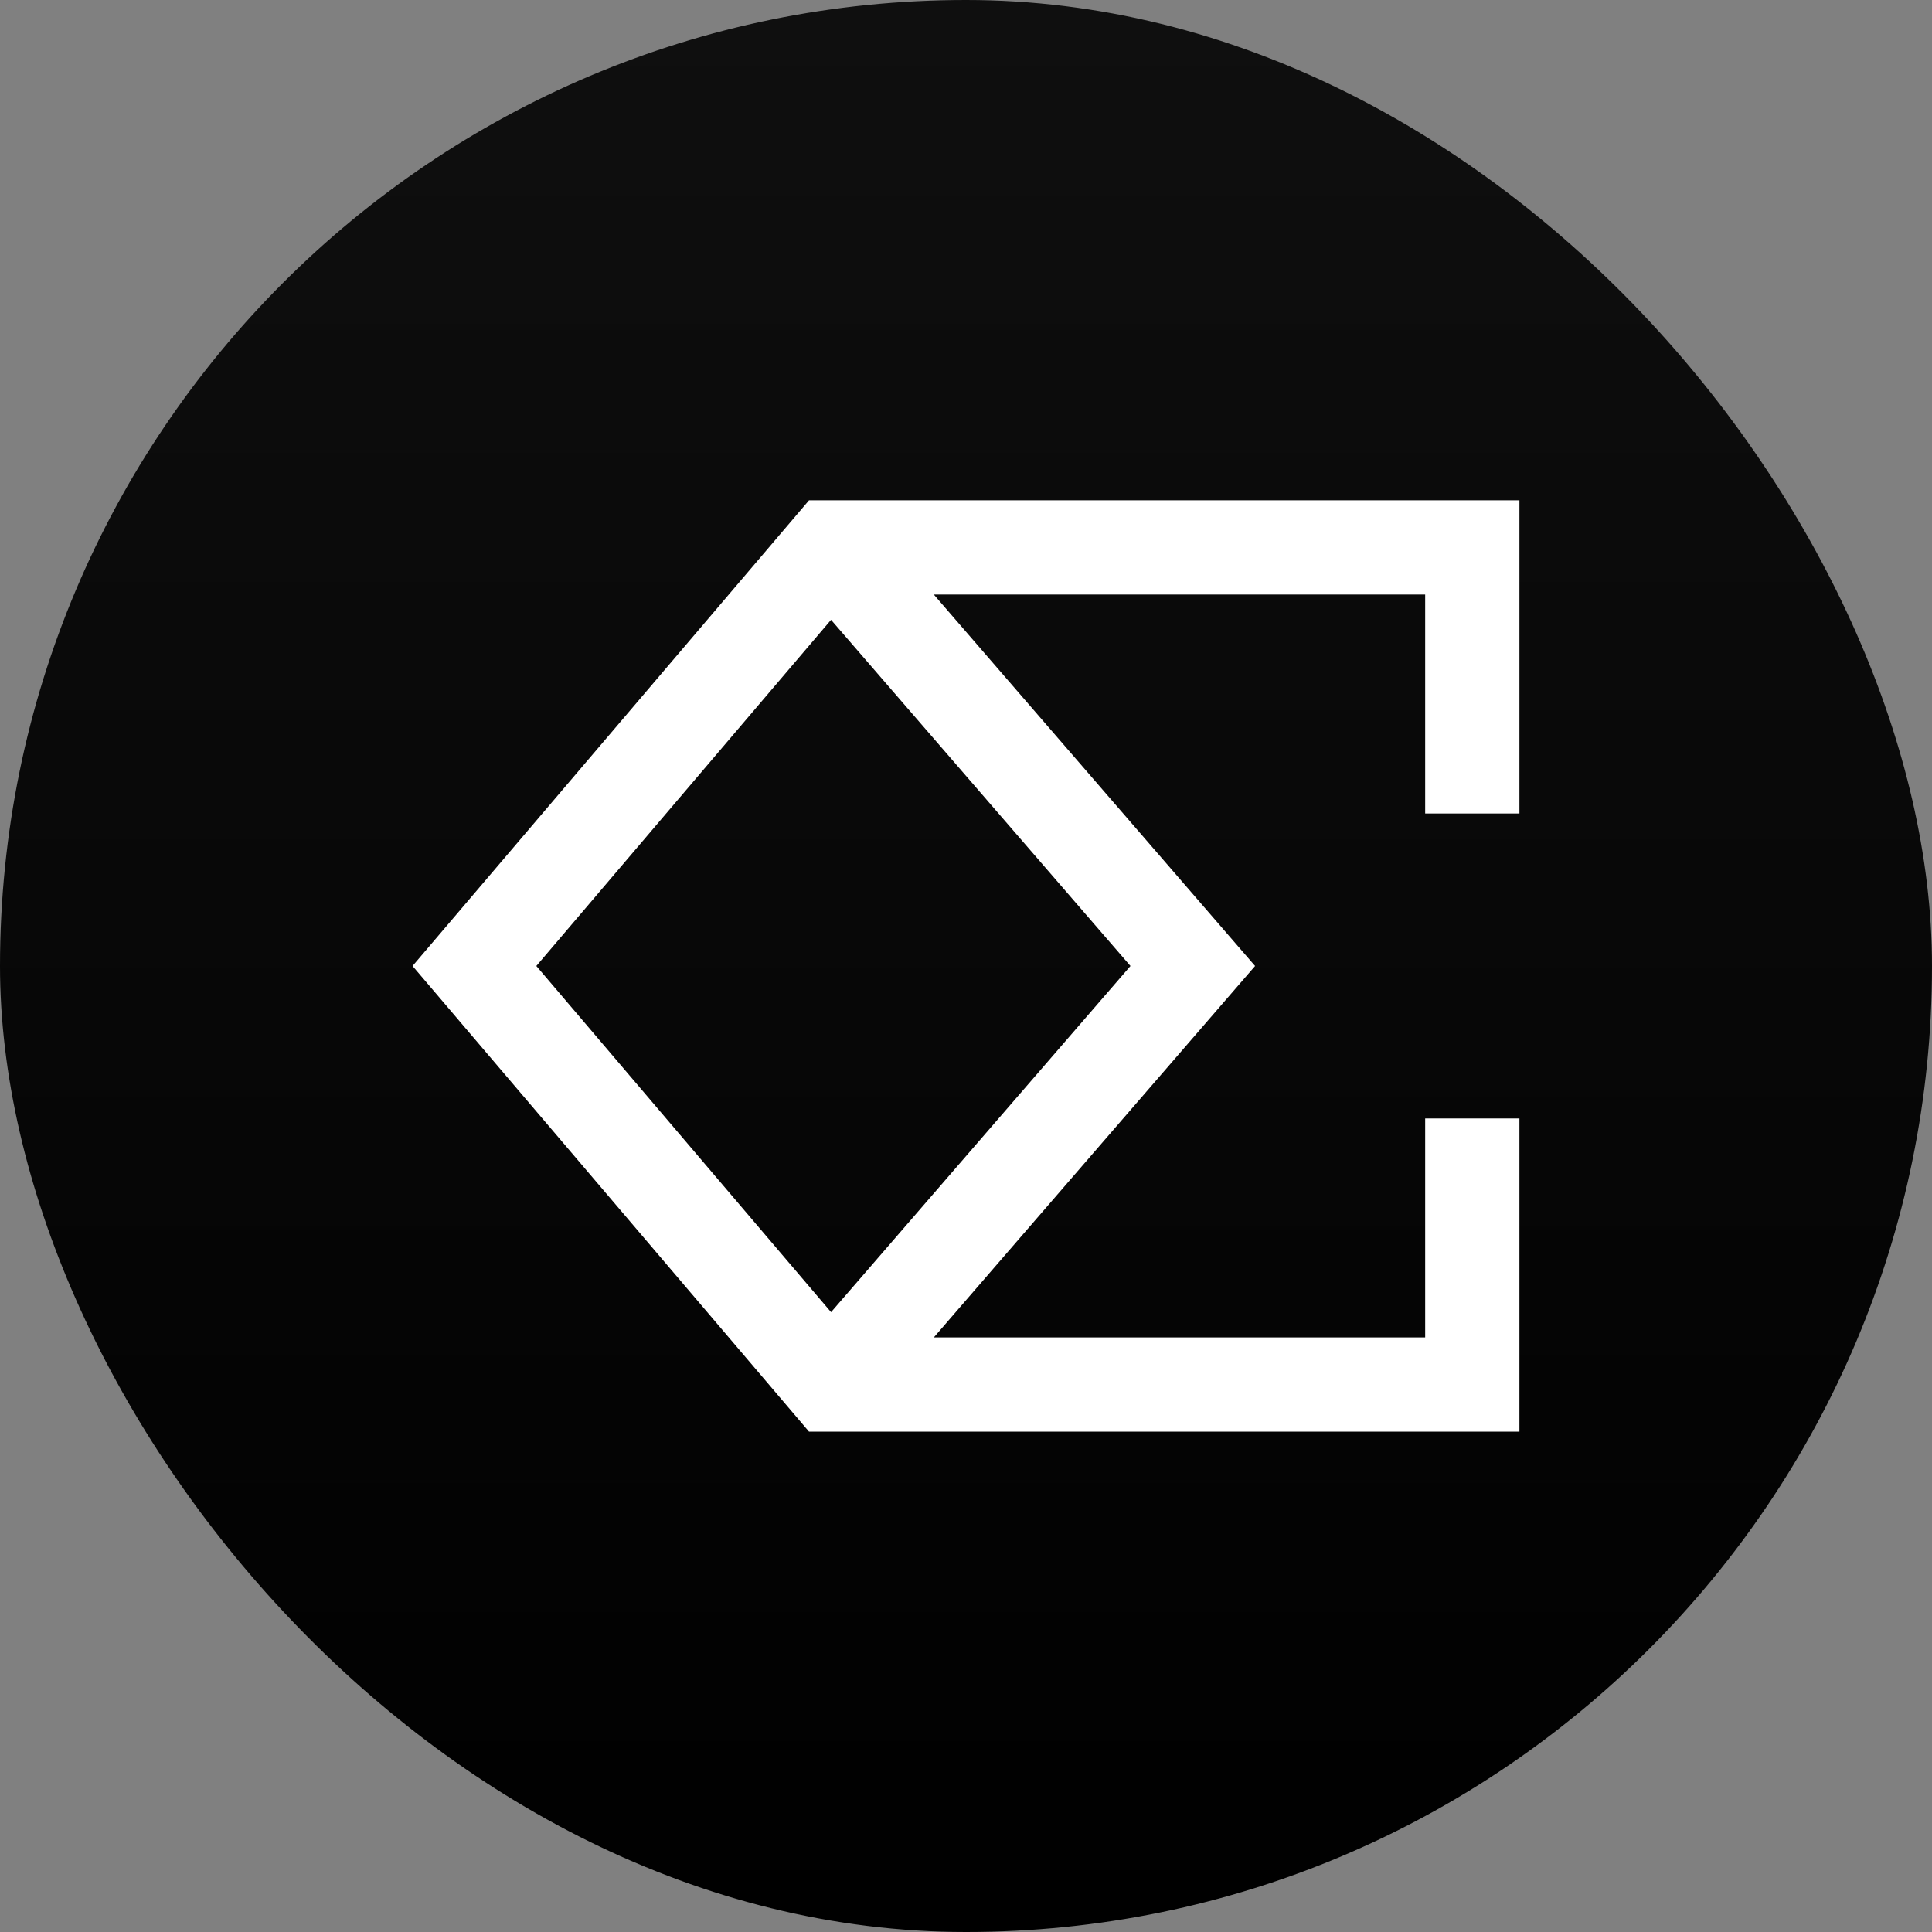 <svg width="192" height="192" viewBox="0 0 192 192" fill="none" xmlns="http://www.w3.org/2000/svg">
<rect x="0" y="0" width="192" height="192" fill="#808080" stroke="none"/>
<rect width="192" height="192" rx="96" fill="url(#paint0_linear_2124_33905)"/>
<path fill-rule="evenodd" clip-rule="evenodd" d="M150.999 49.721H80.398L40.999 95.998L80.398 142.275H150.999V111.15H141.632V132.909H92.805L124.728 95.999L92.803 59.087H141.632V80.846H150.999V49.721ZM82.589 61.597L53.301 95.998L82.59 130.401L112.344 95.999L82.589 61.597Z" fill="white"/>
<defs>
<linearGradient id="paint0_linear_2124_33905" x1="96" y1="0" x2="96" y2="192.216" gradientUnits="userSpaceOnUse">
<stop offset="0.001" stop-color="#0F0F0F"/>
<stop offset="1"/>
</linearGradient>
</defs>
</svg>
